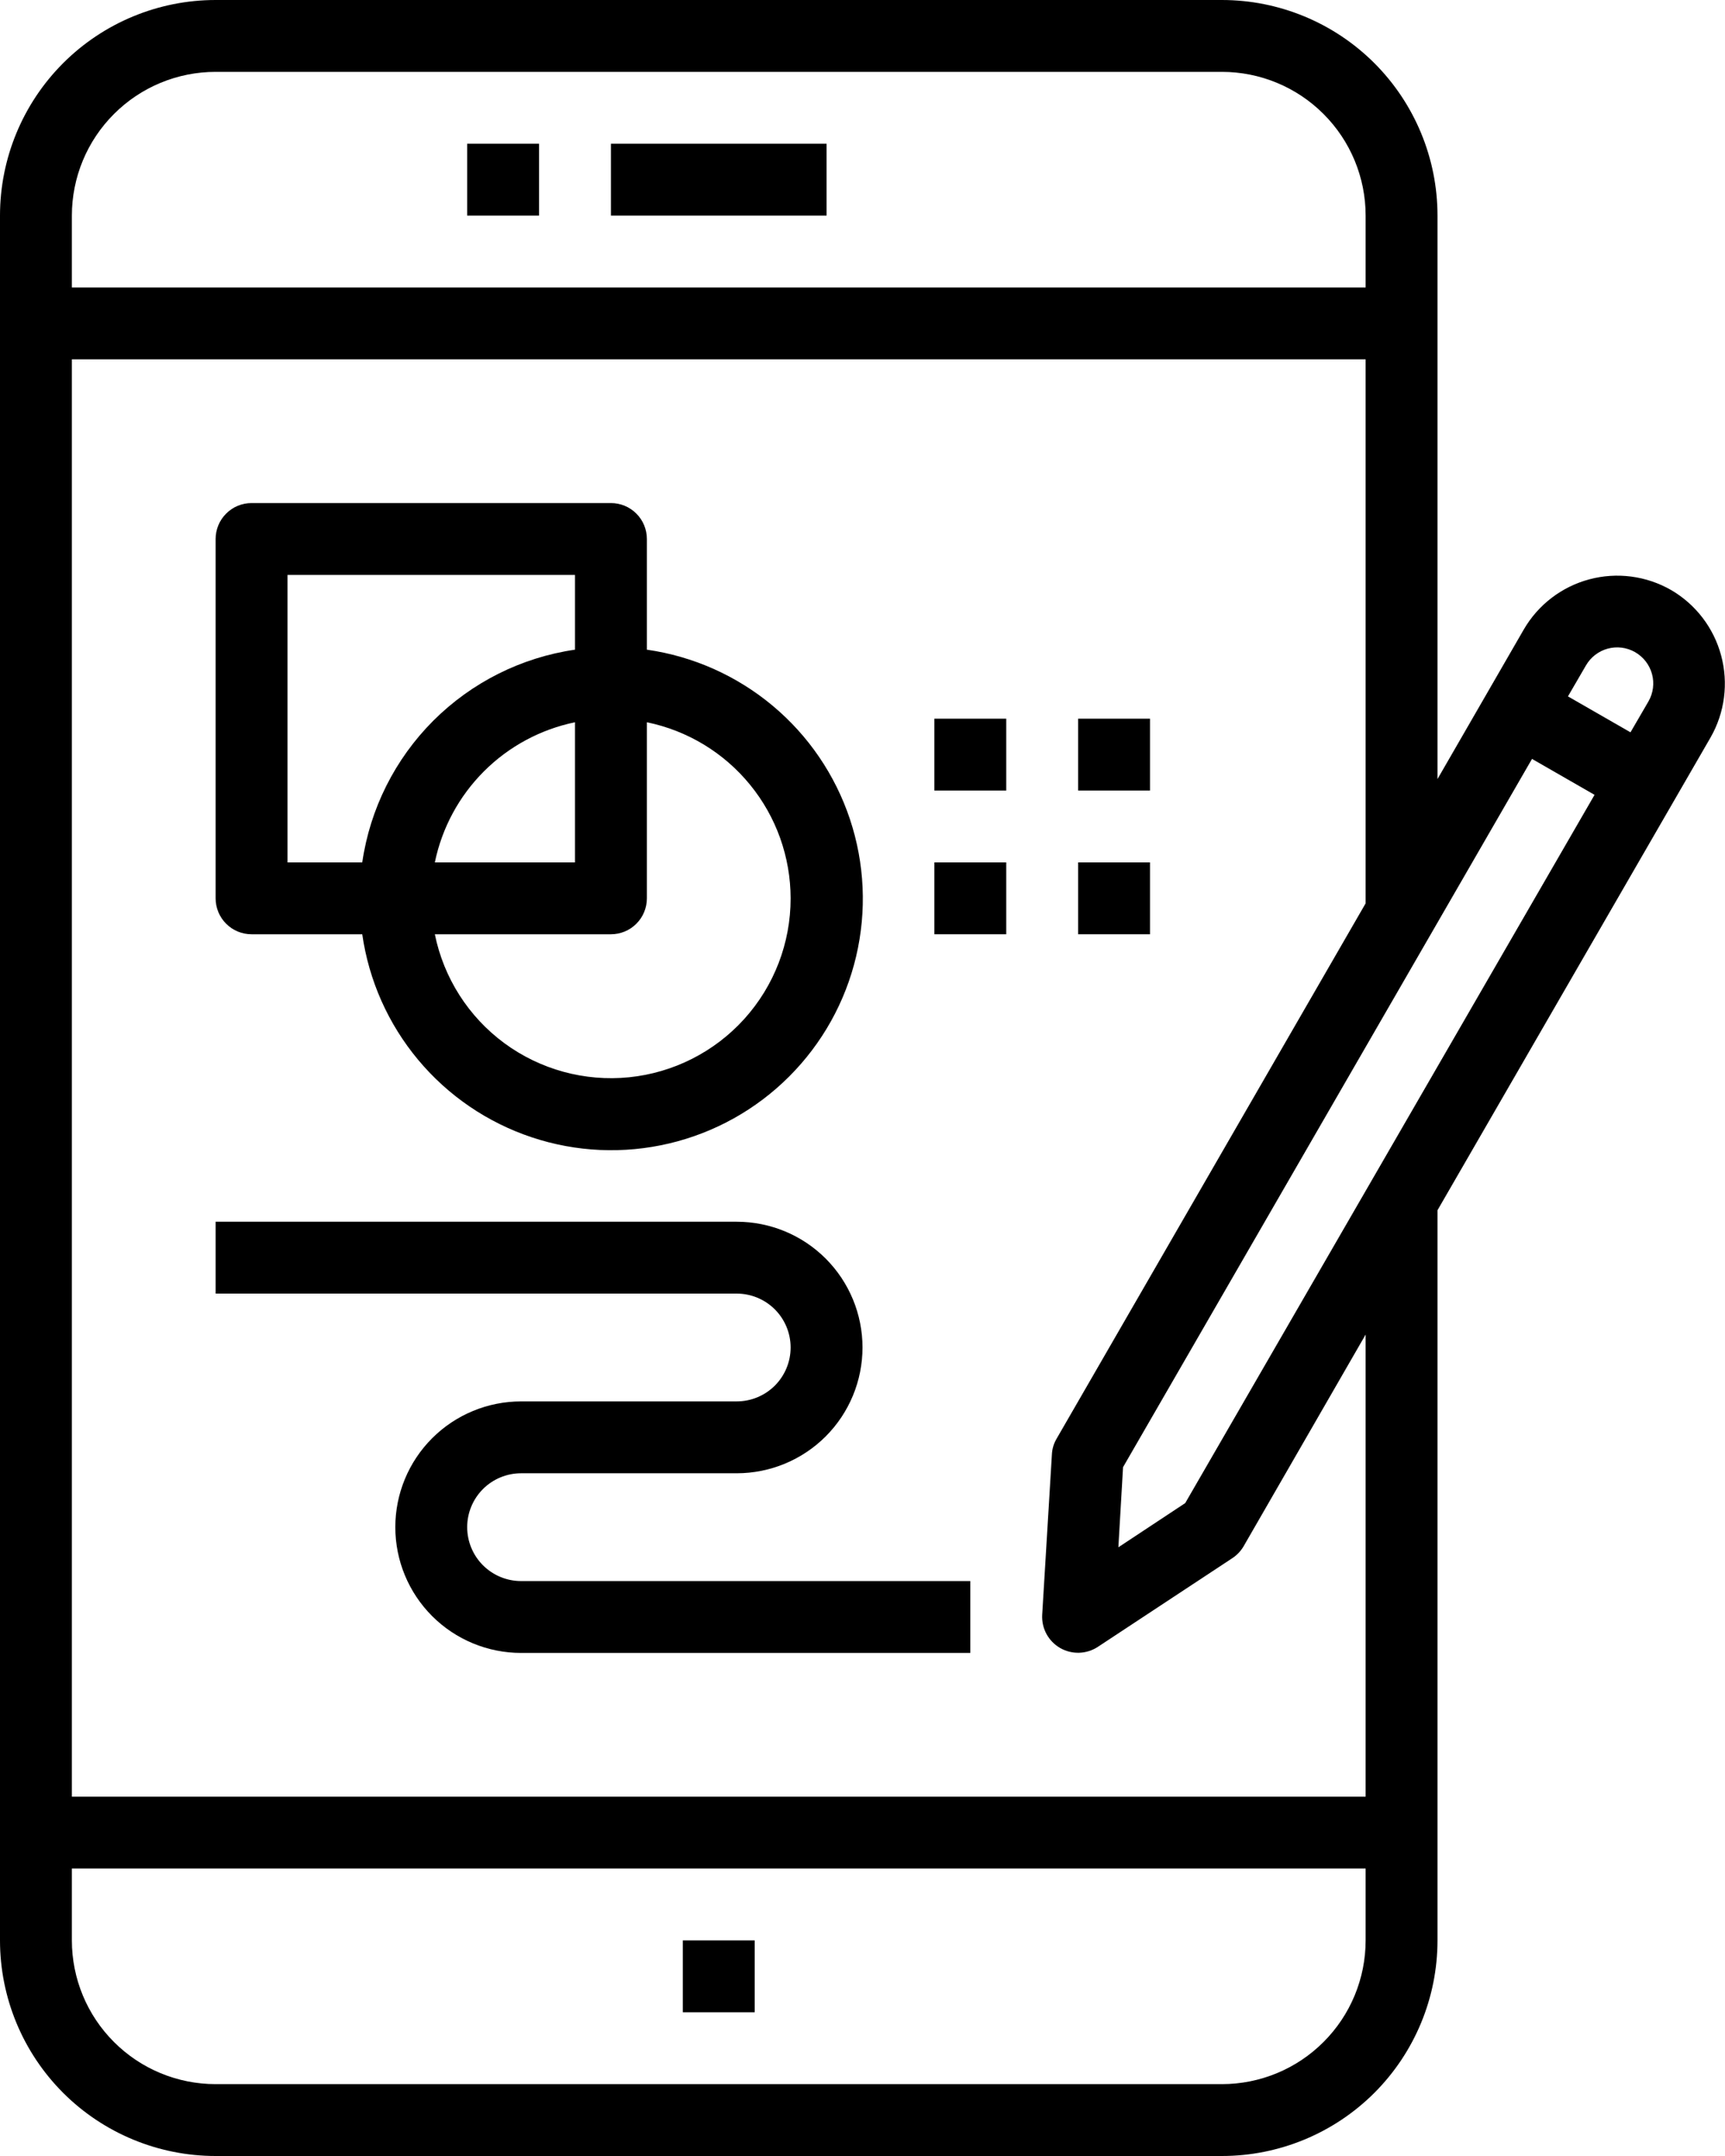 <svg width="48" height="60" viewBox="0 0 48 60" fill="none" xmlns="http://www.w3.org/2000/svg">
<path d="M15 4H13V6H15V4Z" fill="black"/>
<path d="M23 4H17V6H23V4Z" fill="black"/>
<path d="M21 54H19V56H21V54Z" fill="black"/>
<path d="M46.5 16.42C45.81 16.024 44.991 15.917 44.223 16.123C43.454 16.329 42.799 16.831 42.4 17.52L40 21.68V6C40 4.409 39.368 2.883 38.243 1.757C37.117 0.632 35.591 0 34 0H6C4.409 0 2.883 0.632 1.757 1.757C0.632 2.883 0 4.409 0 6V54C0 55.591 0.632 57.117 1.757 58.243C2.883 59.368 4.409 60 6 60H34C35.591 60 37.117 59.368 38.243 58.243C39.368 57.117 40 55.591 40 54V33.68L47.6 20.52C47.994 19.83 48.099 19.012 47.893 18.244C47.688 17.476 47.187 16.82 46.5 16.42V16.42ZM2 6C2 4.939 2.421 3.922 3.172 3.172C3.922 2.421 4.939 2 6 2H34C35.061 2 36.078 2.421 36.828 3.172C37.579 3.922 38 4.939 38 6V8H2V6ZM38 54C38 55.061 37.579 56.078 36.828 56.828C36.078 57.579 35.061 58 34 58H6C4.939 58 3.922 57.579 3.172 56.828C2.421 56.078 2 55.061 2 54V52H38V54ZM38 50H2V10H38V25.14L29.4 40.04C29.321 40.174 29.276 40.325 29.27 40.48L29 44.94C28.99 45.125 29.031 45.309 29.119 45.472C29.208 45.636 29.34 45.771 29.5 45.863C29.661 45.955 29.845 46.001 30.03 45.995C30.215 45.989 30.395 45.932 30.55 45.83L34.28 43.37C34.411 43.286 34.52 43.173 34.6 43.04L38 37.14V50ZM32.98 41.83L31.12 43.06L31.25 40.83L42.63 21.12L44.37 22.12L32.98 41.83ZM45.87 19.52L45.37 20.38L43.63 19.38L44.13 18.52C44.263 18.289 44.481 18.121 44.738 18.051C44.995 17.982 45.269 18.017 45.5 18.15C45.731 18.283 45.899 18.501 45.969 18.758C46.038 19.015 46.003 19.289 45.87 19.52V19.52Z" fill="black"/>
<path d="M7 26H10.08C10.264 27.287 10.803 28.497 11.636 29.495C12.469 30.493 13.563 31.239 14.796 31.65C16.029 32.062 17.353 32.121 18.618 31.822C19.883 31.524 21.04 30.878 21.959 29.959C22.878 29.04 23.524 27.883 23.822 26.618C24.121 25.353 24.061 24.029 23.65 22.796C23.239 21.563 22.493 20.468 21.495 19.636C20.497 18.803 19.287 18.264 18 18.08V15C18 14.735 17.895 14.48 17.707 14.293C17.52 14.105 17.265 14 17 14H7C6.735 14 6.48 14.105 6.293 14.293C6.105 14.48 6 14.735 6 15V25C6 25.265 6.105 25.52 6.293 25.707C6.48 25.895 6.735 26 7 26ZM22 25C22.001 26.24 21.542 27.436 20.711 28.356C19.88 29.276 18.736 29.855 17.503 29.98C16.269 30.104 15.033 29.766 14.034 29.031C13.036 28.295 12.347 27.215 12.1 26H17C17.265 26 17.52 25.895 17.707 25.707C17.895 25.52 18 25.265 18 25V20.1C19.129 20.332 20.143 20.946 20.871 21.839C21.6 22.731 21.998 23.848 22 25V25ZM12.1 24C12.298 23.04 12.773 22.159 13.466 21.466C14.159 20.773 15.04 20.298 16 20.1V24H12.1ZM8 16H16V18.08C14.507 18.297 13.124 18.991 12.057 20.057C10.991 21.124 10.297 22.507 10.08 24H8V16Z" fill="black"/>
<path d="M13 42.5C13 42.102 13.158 41.721 13.439 41.439C13.721 41.158 14.102 41 14.5 41H20.5C21.428 41 22.319 40.631 22.975 39.975C23.631 39.319 24 38.428 24 37.5C24 36.572 23.631 35.681 22.975 35.025C22.319 34.369 21.428 34 20.5 34H6V36H20.5C20.898 36 21.279 36.158 21.561 36.439C21.842 36.721 22 37.102 22 37.5C22 37.898 21.842 38.279 21.561 38.561C21.279 38.842 20.898 39 20.5 39H14.5C13.572 39 12.681 39.369 12.025 40.025C11.369 40.681 11 41.572 11 42.5C11 43.428 11.369 44.319 12.025 44.975C12.681 45.631 13.572 46 14.5 46H27V44H14.5C14.102 44 13.721 43.842 13.439 43.561C13.158 43.279 13 42.898 13 42.5Z" fill="black"/>
<path d="M28 24H26V26H28V24Z" fill="black"/>
<path d="M32 24H30V26H32V24Z" fill="black"/>
<path d="M28 20H26V22H28V20Z" fill="black"/>
<path d="M32 20H30V22H32V20Z" fill="black"/>
</svg>
